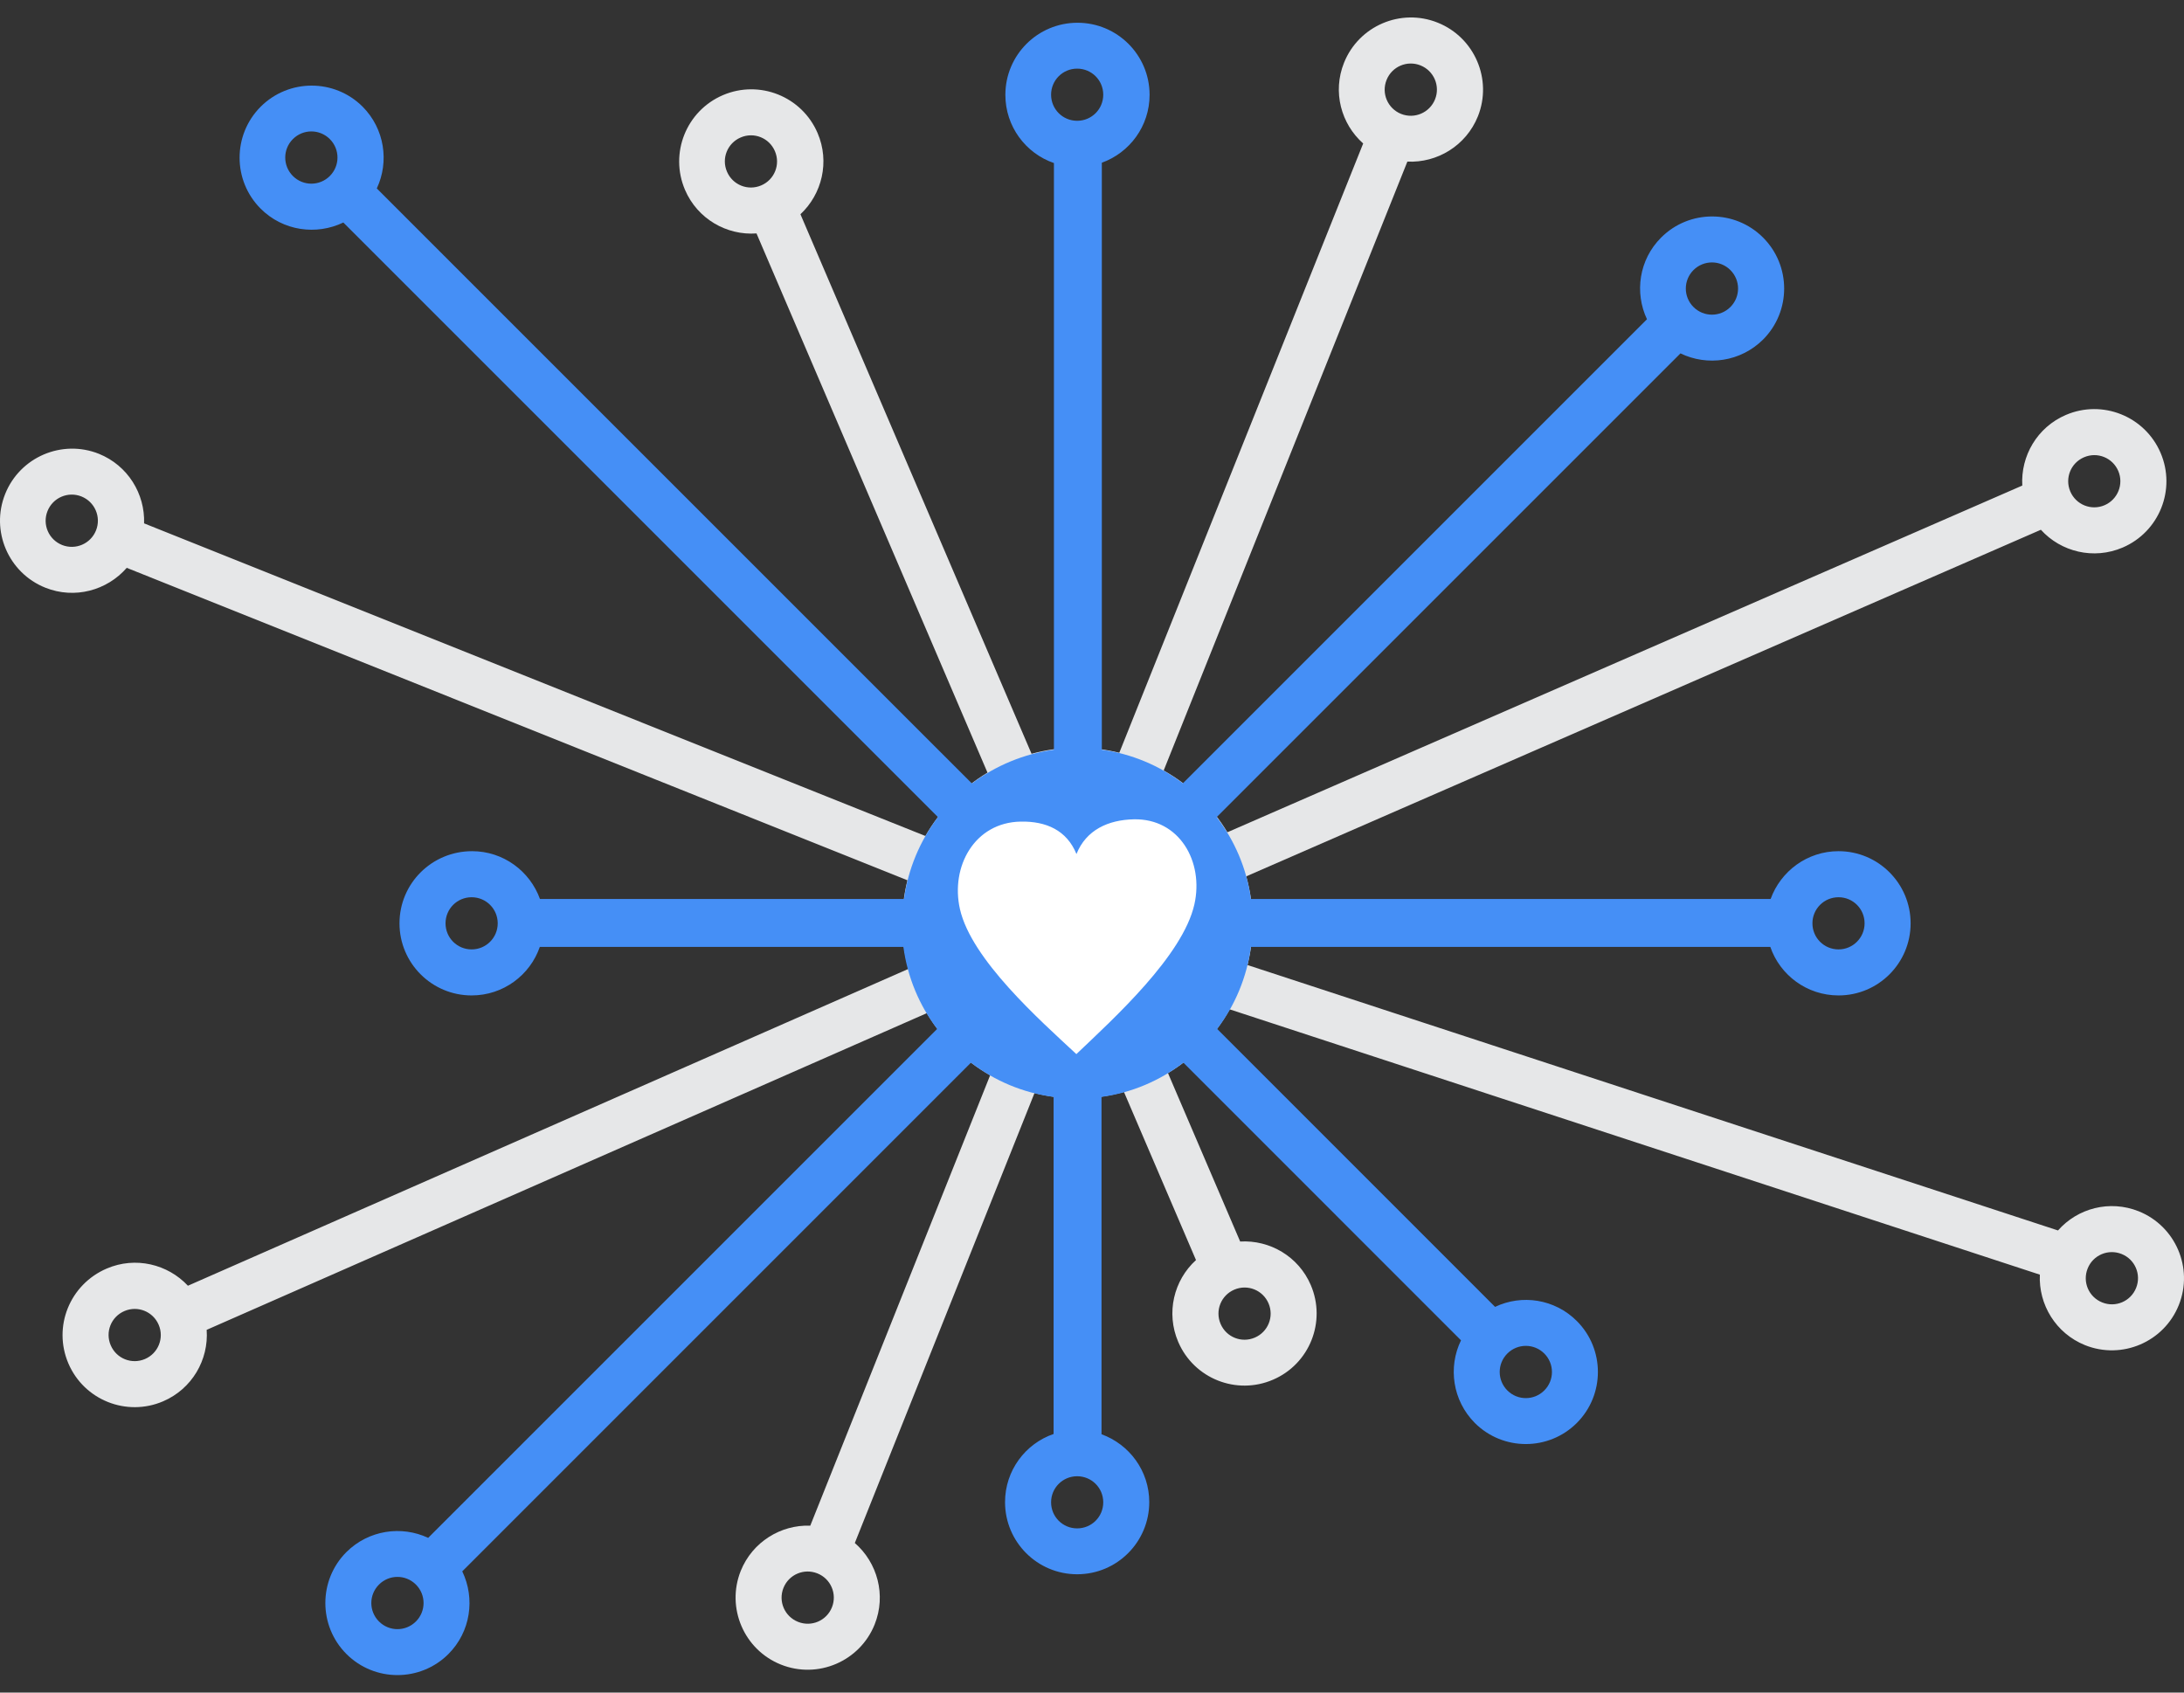 <svg width="120" height="93" viewBox="0 0 120 93" fill="none" xmlns="http://www.w3.org/2000/svg">
<rect x="0" y="0" width="120" height="93" fill="#333333" stroke="none"/>
<path fill-rule="evenodd" clip-rule="evenodd" d="M113.51 22.799C111.93 23.476 111.022 25.058 111.115 26.68L67.438 45.73C66.567 44.283 65.351 43.132 63.938 42.337L77.328 8.88C78.965 8.957 80.55 8.009 81.203 6.394C82.013 4.365 81.024 2.057 78.993 1.244C76.967 0.431 74.657 1.422 73.846 3.451C73.206 5.05 73.686 6.807 74.9 7.883L61.5 41.362C59.946 40.975 58.294 40.979 56.678 41.417L43.98 11.772C45.166 10.664 45.6 8.89 44.923 7.312C44.059 5.295 41.727 4.369 39.72 5.228C37.705 6.092 36.778 8.424 37.638 10.433C38.321 12.025 39.926 12.945 41.566 12.826L54.258 42.454C52.847 43.304 51.669 44.503 50.846 45.934L7.917 28.757C7.972 27.134 7.025 25.577 5.434 24.935C3.405 24.124 1.096 25.113 0.284 27.142C-0.529 29.17 0.462 31.48 2.49 32.291C4.099 32.935 5.881 32.445 6.963 31.201L49.86 48.368C49.46 49.975 49.481 51.647 49.917 53.236L10.325 70.646C9.215 69.459 7.443 69.025 5.864 69.702C3.832 70.573 2.894 72.9 3.758 74.917C4.621 76.931 6.953 77.857 8.96 76.998C10.555 76.315 11.474 74.71 11.355 73.07L50.923 55.67C51.788 57.121 53 58.284 54.403 59.083L44.521 83.829C42.9 83.772 41.344 84.721 40.701 86.312C39.889 88.34 40.878 90.651 42.907 91.462C44.936 92.274 47.245 91.285 48.058 89.257C48.702 87.645 48.211 85.864 46.968 84.782L56.841 60.058C58.422 60.461 60.113 60.459 61.756 59.999L65.714 69.236C64.496 70.341 64.054 72.136 64.737 73.731C65.6 75.747 67.933 76.674 69.939 75.812C71.956 74.951 72.882 72.619 72.022 70.61C71.346 69.031 69.763 68.122 68.141 68.217L64.175 58.963C65.625 58.09 66.775 56.872 67.568 55.461L112.08 70.037C112.003 71.676 112.951 73.261 114.564 73.912C116.595 74.724 118.905 73.735 119.716 71.705C120.529 69.676 119.537 67.368 117.511 66.555C115.91 65.916 114.151 66.389 113.077 67.609L68.545 53.026C68.934 51.457 68.93 49.779 68.475 48.152L112.136 29.108C113.241 30.326 115.037 30.768 116.631 30.085C118.646 29.221 119.574 26.891 118.713 24.882C117.849 22.866 115.517 21.939 113.51 22.799ZM76.185 4.393C76.479 3.656 77.312 3.299 78.049 3.593C78.785 3.889 79.144 4.722 78.848 5.459C78.552 6.195 77.719 6.553 76.981 6.258C76.246 5.962 75.889 5.129 76.185 4.393ZM5.275 29.146C4.98 29.882 4.147 30.238 3.41 29.945C2.673 29.649 2.316 28.816 2.611 28.08C2.906 27.342 3.74 26.986 4.476 27.279C5.213 27.576 5.57 28.408 5.275 29.146ZM7.965 74.673C7.235 74.985 6.396 74.649 6.084 73.919C5.769 73.19 6.106 72.35 6.835 72.038C7.565 71.724 8.405 72.061 8.718 72.79C9.031 73.52 8.694 74.361 7.965 74.673ZM45.711 88.316C45.416 89.054 44.583 89.41 43.847 89.114C43.109 88.82 42.752 87.987 43.047 87.25C43.341 86.514 44.175 86.158 44.912 86.452C45.648 86.745 46.006 87.58 45.711 88.316ZM39.944 9.433C39.63 8.704 39.967 7.865 40.697 7.553C41.427 7.239 42.266 7.575 42.578 8.307C42.891 9.036 42.556 9.875 41.825 10.187C41.096 10.499 40.257 10.165 39.944 9.433ZM69.7 71.615C70.012 72.344 69.675 73.183 68.946 73.496C68.216 73.808 67.377 73.474 67.065 72.742C66.753 72.012 67.089 71.173 67.819 70.861C68.549 70.549 69.388 70.885 69.7 71.615ZM114.706 69.7C115 68.962 115.833 68.608 116.571 68.902C117.308 69.195 117.665 70.03 117.369 70.766C117.075 71.502 116.242 71.861 115.505 71.564C114.767 71.27 114.41 70.438 114.706 69.7ZM115.634 27.76C114.905 28.072 114.066 27.735 113.753 27.006C113.441 26.276 113.778 25.437 114.507 25.125C115.237 24.811 116.076 25.148 116.388 25.877C116.7 26.607 116.358 27.45 115.634 27.76Z" fill="#E6E7E8"/>
<path fill-rule="evenodd" clip-rule="evenodd" d="M101.019 46.769C99.3 46.769 97.841 47.868 97.288 49.394H68.732C68.501 47.72 67.836 46.184 66.851 44.897L92.333 19.417C93.808 20.132 95.638 19.883 96.872 18.657C98.417 17.11 98.417 14.599 96.872 13.053C95.328 11.507 92.815 11.507 91.271 13.053C90.051 14.271 89.804 16.075 90.493 17.542L64.995 43.04C63.718 42.074 62.198 41.425 60.54 41.192V8.941C62.068 8.39 63.164 6.931 63.164 5.212C63.164 3.019 61.386 1.25 59.203 1.25C57.01 1.25 55.24 3.027 55.24 5.212C55.24 6.947 56.353 8.424 57.908 8.959V41.192C56.275 41.417 54.721 42.057 53.4 43.048L20.703 10.354C21.393 8.884 21.135 7.081 19.926 5.863C18.381 4.318 15.869 4.318 14.323 5.863C12.778 7.409 12.778 9.922 14.323 11.466C15.549 12.692 17.38 12.941 18.864 12.226L51.536 44.897C50.535 46.218 49.895 47.762 49.67 49.394H29.668C29.116 47.868 27.657 46.769 25.939 46.769C23.728 46.769 21.95 48.541 21.95 50.733C21.95 52.926 23.728 54.695 25.913 54.695C27.648 54.695 29.124 53.583 29.66 52.028H49.637C49.861 53.702 50.517 55.248 51.493 56.535L23.526 84.5C22.057 83.811 20.254 84.07 19.036 85.278C17.49 86.822 17.49 89.336 19.036 90.882C20.581 92.426 23.094 92.426 24.639 90.882C25.865 89.656 26.116 87.826 25.399 86.34L53.349 58.389C54.644 59.383 56.198 60.047 57.89 60.272V78.791C56.336 79.326 55.222 80.802 55.222 82.536C55.222 84.731 57.001 86.5 59.184 86.5C61.378 86.5 63.146 84.721 63.146 82.536C63.146 80.82 62.052 79.361 60.523 78.807V60.272C62.198 60.039 63.734 59.374 65.021 58.389L80.275 73.646C79.557 75.121 79.808 76.953 81.035 78.187C82.581 79.731 85.094 79.731 86.638 78.187C88.183 76.641 88.183 74.128 86.638 72.584C85.42 71.368 83.616 71.108 82.147 71.808L66.877 56.535C67.852 55.248 68.508 53.702 68.732 52.028H97.27C97.805 53.582 99.282 54.695 101.019 54.695C103.212 54.695 104.979 52.918 104.979 50.733C104.979 48.541 103.202 46.769 101.019 46.769ZM93.048 14.84C93.61 14.279 94.517 14.279 95.077 14.84C95.638 15.402 95.638 16.308 95.077 16.869C94.517 17.43 93.61 17.43 93.048 16.869C92.487 16.308 92.487 15.402 93.048 14.84ZM18.122 9.671C17.56 10.232 16.654 10.232 16.093 9.671C15.532 9.109 15.532 8.203 16.093 7.642C16.654 7.081 17.56 7.081 18.122 7.642C18.683 8.203 18.683 9.109 18.122 9.671ZM25.913 52.166C25.119 52.166 24.48 51.528 24.48 50.733C24.48 49.939 25.119 49.3 25.913 49.3C26.706 49.3 27.347 49.939 27.347 50.733C27.347 51.528 26.706 52.166 25.913 52.166ZM22.852 89.094C22.29 89.656 21.384 89.656 20.823 89.094C20.262 88.533 20.262 87.627 20.823 87.066C21.384 86.504 22.29 86.504 22.852 87.066C23.413 87.627 23.413 88.533 22.852 89.094ZM57.752 5.204C57.752 4.41 58.391 3.771 59.184 3.771C59.979 3.771 60.618 4.41 60.618 5.204C60.618 5.998 59.979 6.637 59.184 6.637C58.391 6.637 57.752 5.998 57.752 5.204ZM60.618 82.546C60.618 83.341 59.979 83.979 59.184 83.979C58.391 83.979 57.752 83.341 57.752 82.546C57.752 81.752 58.391 81.114 59.184 81.114C59.979 81.114 60.618 81.752 60.618 82.546ZM82.822 74.371C83.384 73.81 84.291 73.81 84.851 74.371C85.412 74.933 85.412 75.839 84.851 76.4C84.291 76.961 83.383 76.961 82.822 76.4C82.261 75.838 82.261 74.932 82.822 74.371ZM101.019 52.166C100.224 52.166 99.584 51.528 99.584 50.733C99.584 49.939 100.224 49.3 101.019 49.3C101.811 49.3 102.45 49.939 102.45 50.733C102.45 51.528 101.803 52.166 101.019 52.166Z" fill="#458FF6"/>
<path fill-rule="evenodd" clip-rule="evenodd" d="M59.146 46.925C59.678 45.602 60.891 45.047 62.301 45.018C64.804 44.967 66.153 47.345 65.626 49.691C64.988 52.517 61.21 55.95 59.141 57.919C57.111 56.032 53.371 52.715 52.744 49.951C52.218 47.62 53.54 45.194 56.074 45.144C57.483 45.115 58.616 45.622 59.146 46.925Z" fill="white"/>
</svg>
